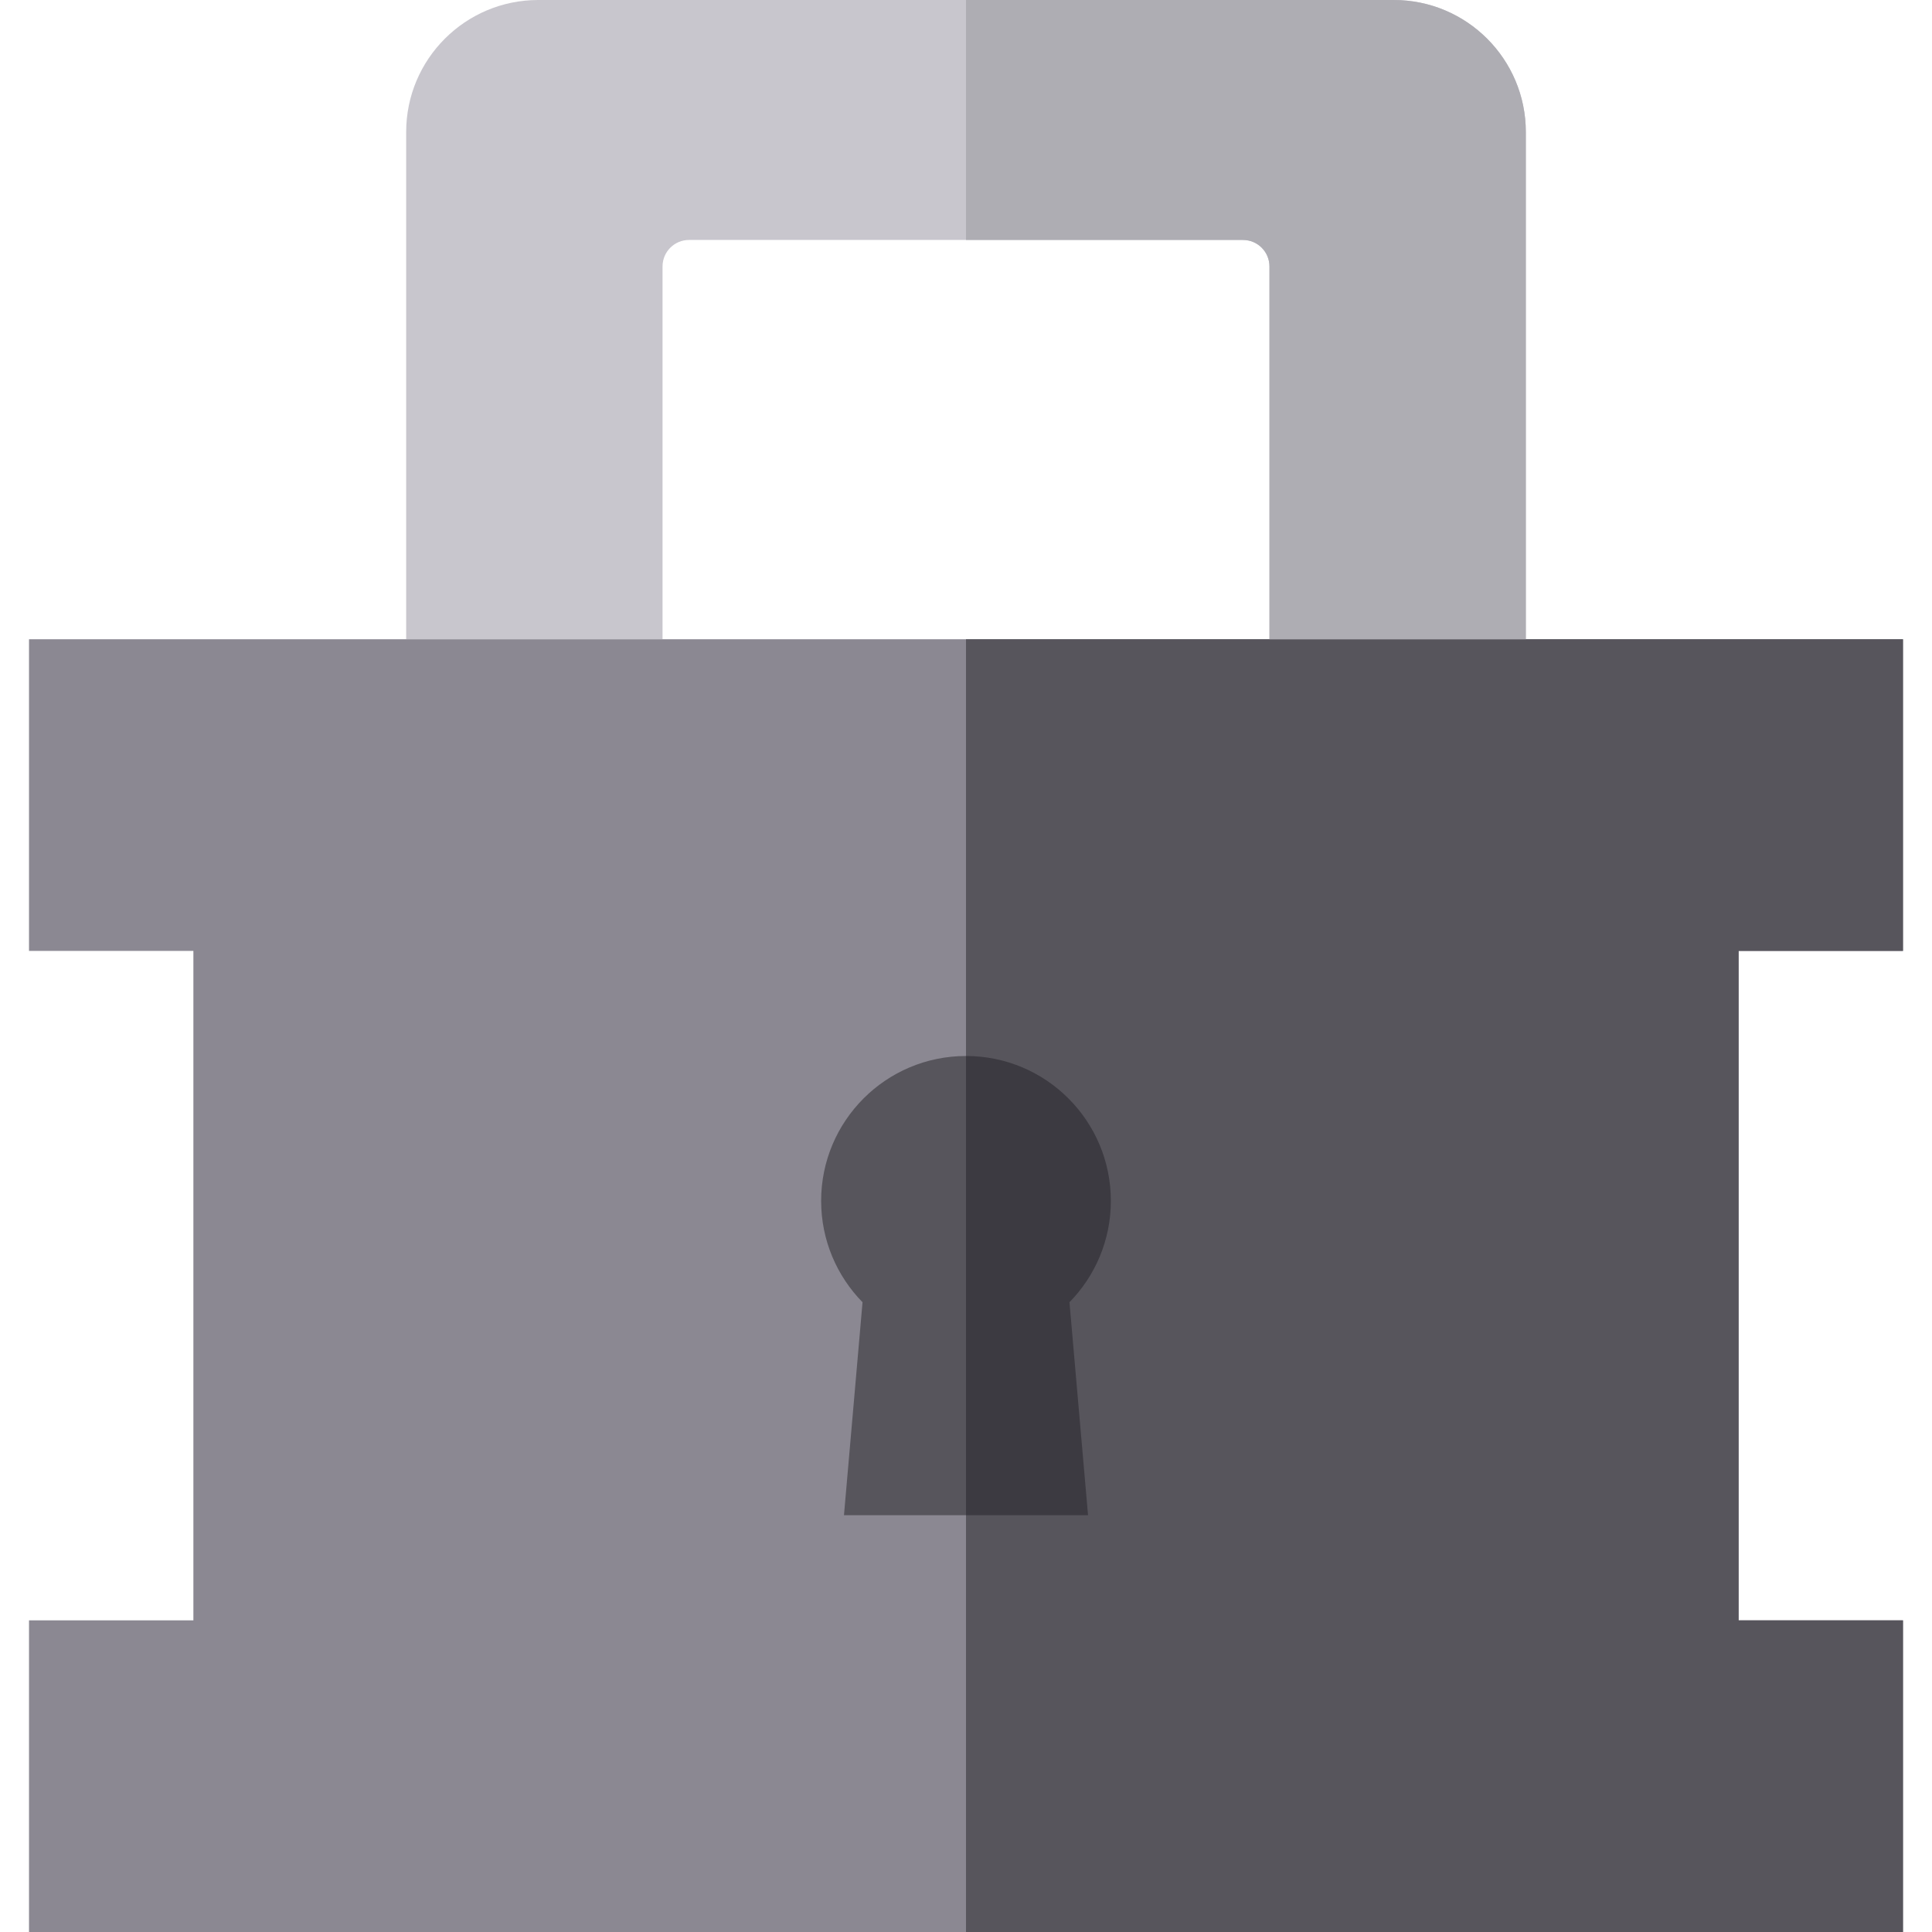 <?xml version="1.0" encoding="iso-8859-1"?>
<!-- Generator: Adobe Illustrator 19.0.0, SVG Export Plug-In . SVG Version: 6.00 Build 0)  -->
<svg version="1.1" id="Layer_1" xmlns="http://www.w3.org/2000/svg" xmlns:xlink="http://www.w3.org/1999/xlink" x="0px" y="0px"
	 viewBox="0 0 512 512" style="enable-background:new 0 0 512 512;" xml:space="preserve">
<path style="fill:#C8C6CD;" d="M404.36,34.99v134.42h-67.94V70.62c0-3.89-3.14-7.03-7.03-7.03H182.61c-3.89,0-7.03,3.14-7.03,7.03
	v98.79h-67.94V34.99c0-19.32,15.67-34.99,35-34.99h226.72C388.69,0,404.36,15.67,404.36,34.99z"/>
<polygon style="fill:#8B8892;" points="460.75,252 460.75,429.41 504.31,429.41 504.31,512 7.69,512 7.69,429.41 51.25,429.41 
	51.25,252 7.69,252 7.69,169.41 504.31,169.41 504.31,252 "/>
<polygon style="fill:#57555C;" points="460.75,252 460.75,429.41 504.31,429.41 504.31,512 256,512 256,169.41 504.31,169.41 
	504.31,252 "/>
<path style="fill:#AEADB3;" d="M404.36,34.99v134.42h-67.94V70.62c0-3.89-3.14-7.03-7.03-7.03H256V0h113.36
	C388.69,0,404.36,15.67,404.36,34.99z"/>
<path style="fill:#57555C;" d="M283.42,345.11l4.92,56.44h-64.68l4.92-56.44c-6.78-6.93-10.97-16.41-10.97-26.86
	c0-21.21,17.19-38.4,38.39-38.4s38.39,17.19,38.39,38.4C294.39,328.7,290.2,338.18,283.42,345.11z"/>
<path style="fill:#3C3A41;" d="M294.39,318.25c0,10.45-4.19,19.93-10.97,26.86l4.92,56.44H256v-121.7
	C277.2,279.85,294.39,297.04,294.39,318.25z"/>
<g>
</g>
<g>
</g>
<g>
</g>
<g>
</g>
<g>
</g>
<g>
</g>
<g>
</g>
<g>
</g>
<g>
</g>
<g>
</g>
<g>
</g>
<g>
</g>
<g>
</g>
<g>
</g>
<g>
</g>
</svg>
